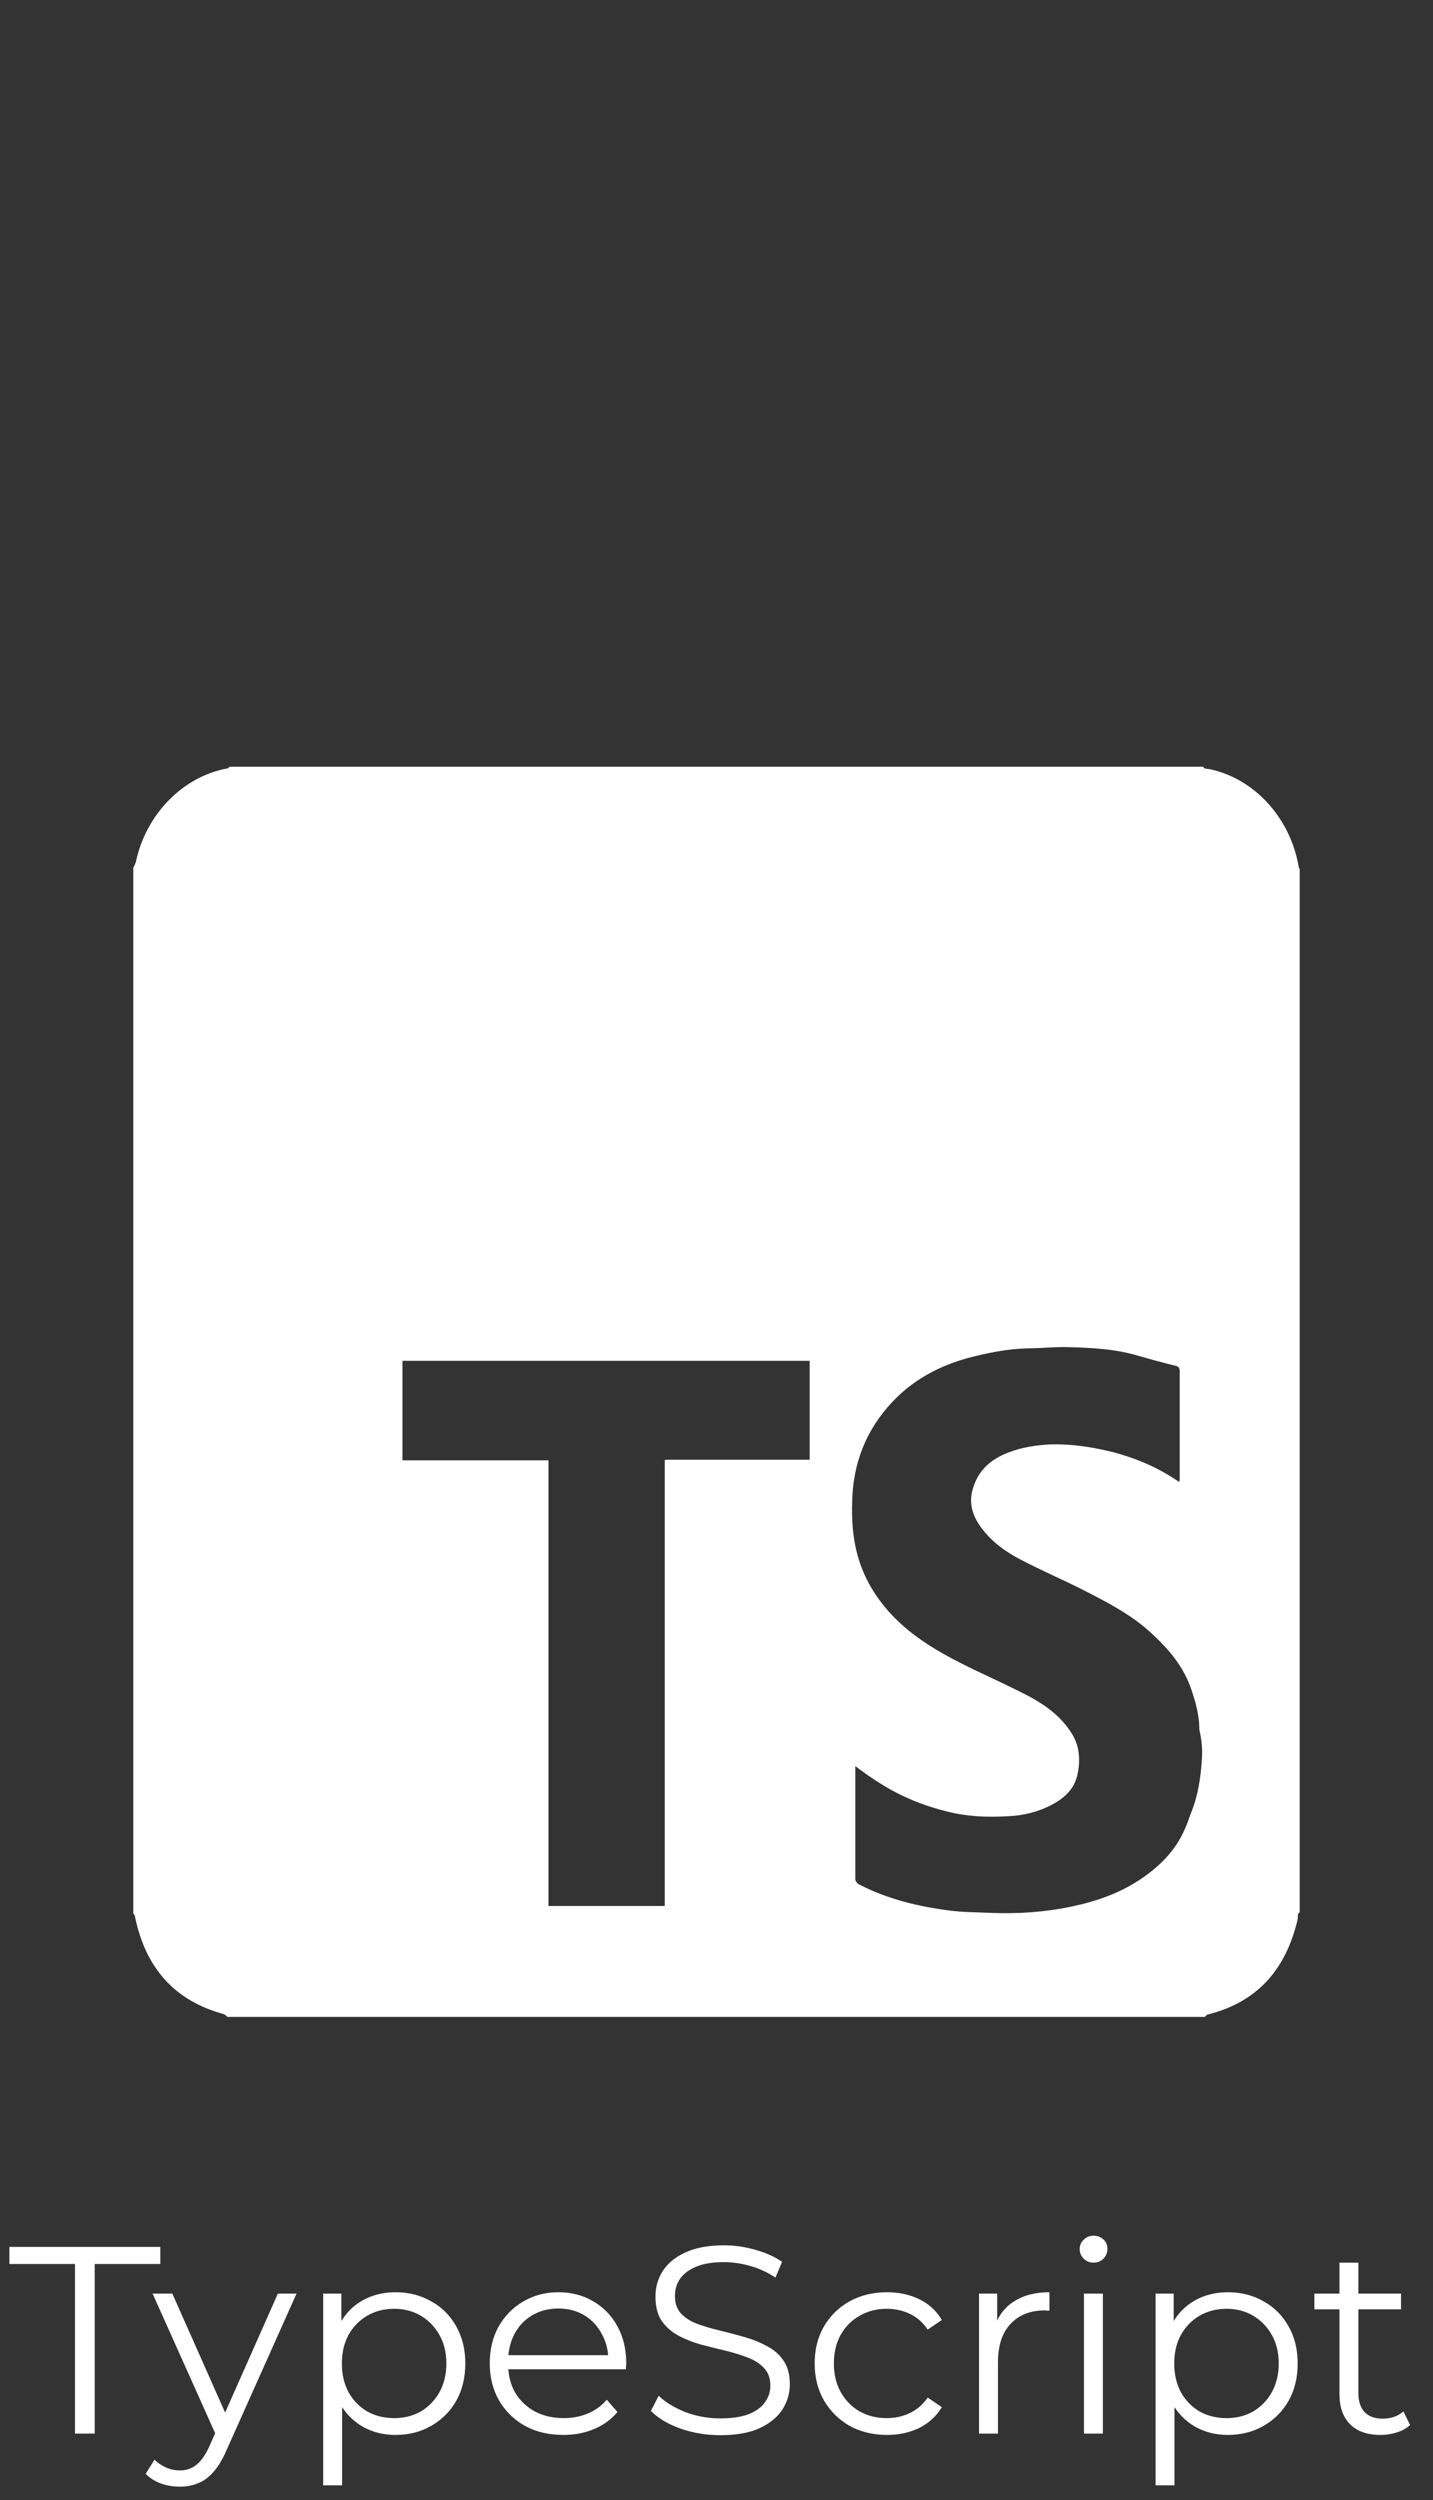 <svg width="86" height="150" viewBox="0 0 86 150" fill="none" xmlns="http://www.w3.org/2000/svg">
<rect x="0" y="0" width="86" height="150" fill="#333333" stroke="none"/>
<path d="M77.936 51.969C77.427 49.104 75.356 46.784 72.711 46.17C72.584 46.136 72.456 46.136 72.297 46.102C72.265 46.102 72.233 46.034 72.201 46H13.767C13.735 46.034 13.703 46.102 13.639 46.102C10.995 46.58 8.765 48.831 8.159 51.696C8.127 51.798 8.064 51.934 8 52.071V114.793C8.032 114.861 8.096 114.895 8.096 114.963C8.733 118.101 10.517 120.045 13.416 120.829C13.512 120.864 13.576 120.932 13.639 121H72.297C72.361 120.966 72.392 120.898 72.456 120.864C75.356 120.147 77.14 118.271 77.873 115.168C77.904 115.065 77.873 114.929 77.904 114.827C77.904 114.793 77.968 114.759 78 114.724V52.173C78 52.105 77.936 52.071 77.936 51.969ZM48.624 87.576H48.273C45.629 87.576 42.952 87.576 40.308 87.576C40.18 87.576 40.053 87.576 39.925 87.576C39.925 87.61 39.894 87.61 39.894 87.644C39.894 87.78 39.894 87.917 39.894 88.053V114.349H32.916V87.61H24.154V81.641H48.592V87.576H48.624ZM72.138 105.413C72.074 106.573 71.914 107.699 71.468 108.79C71.341 109.131 71.245 109.438 71.086 109.779C70.513 111.075 69.557 111.996 68.442 112.746C67.167 113.599 65.765 114.076 64.299 114.383C62.675 114.724 61.05 114.827 59.393 114.759C58.596 114.724 57.8 114.724 57.003 114.622C55.123 114.383 53.275 113.94 51.555 113.053C51.459 113.019 51.332 112.849 51.332 112.746C51.332 110.529 51.332 108.312 51.332 106.095C51.332 106.061 51.332 106.027 51.332 105.959C51.842 106.334 52.351 106.709 52.861 107.016C54.104 107.801 55.474 108.347 56.876 108.688C58.087 108.995 59.297 109.029 60.508 108.96C61.432 108.926 62.356 108.688 63.184 108.244C63.917 107.835 64.522 107.289 64.682 106.368C64.841 105.55 64.777 104.731 64.331 104.015C63.694 102.992 62.802 102.344 61.814 101.798C60.699 101.218 59.584 100.707 58.437 100.161C56.748 99.342 55.092 98.456 53.721 97.091C52.606 95.966 51.778 94.636 51.395 93.033C51.172 92.078 51.109 91.123 51.141 90.168C51.172 87.814 51.969 85.802 53.53 84.131C54.805 82.767 56.366 81.948 58.087 81.471C59.265 81.164 60.444 80.925 61.655 80.891C62.515 80.891 63.376 80.788 64.204 80.823C65.51 80.857 66.785 80.925 68.059 81.266C68.888 81.505 69.748 81.743 70.576 81.948C70.736 81.982 70.799 82.085 70.799 82.289C70.799 84.404 70.799 86.552 70.799 88.667C70.799 88.735 70.799 88.803 70.767 88.906C70.513 88.735 70.29 88.599 70.067 88.463C69.047 87.849 67.964 87.439 66.848 87.132C65.606 86.825 64.363 86.621 63.089 86.655C62.228 86.689 61.336 86.825 60.54 87.132C59.552 87.507 58.756 88.121 58.405 89.247C58.118 90.134 58.341 90.884 58.851 91.6C59.488 92.487 60.349 93.101 61.273 93.578C62.515 94.227 63.79 94.772 65.001 95.386C66.402 96.102 67.804 96.819 68.983 97.876C70.003 98.797 70.927 99.82 71.436 101.184C71.723 102.003 71.978 102.855 71.978 103.776C72.106 104.322 72.169 104.868 72.138 105.413Z" fill="white"/>
<path d="M4.5 146V135.824H0.564V134.8H9.62V135.824H5.684V146H4.5ZM10.789 149.184C10.394 149.184 10.015 149.12 9.653 148.992C9.301 148.864 8.997 148.672 8.741 148.416L9.269 147.568C9.482 147.771 9.711 147.925 9.957 148.032C10.213 148.149 10.495 148.208 10.805 148.208C11.178 148.208 11.498 148.101 11.765 147.888C12.042 147.685 12.303 147.323 12.549 146.8L13.093 145.568L13.221 145.392L16.677 137.6H17.797L13.589 147.008C13.354 147.552 13.093 147.984 12.805 148.304C12.527 148.624 12.223 148.848 11.893 148.976C11.562 149.115 11.194 149.184 10.789 149.184ZM13.029 146.24L9.157 137.6H10.341L13.765 145.312L13.029 146.24ZM23.733 146.08C23.007 146.08 22.351 145.915 21.765 145.584C21.178 145.243 20.709 144.757 20.357 144.128C20.015 143.488 19.845 142.709 19.845 141.792C19.845 140.875 20.015 140.101 20.357 139.472C20.698 138.832 21.162 138.347 21.748 138.016C22.335 137.685 22.997 137.52 23.733 137.52C24.532 137.52 25.247 137.701 25.877 138.064C26.517 138.416 27.018 138.917 27.381 139.568C27.743 140.208 27.924 140.949 27.924 141.792C27.924 142.645 27.743 143.392 27.381 144.032C27.018 144.672 26.517 145.173 25.877 145.536C25.247 145.899 24.532 146.08 23.733 146.08ZM19.396 149.104V137.6H20.485V140.128L20.372 141.808L20.532 143.504V149.104H19.396ZM23.652 145.072C24.25 145.072 24.783 144.939 25.253 144.672C25.722 144.395 26.095 144.011 26.372 143.52C26.65 143.019 26.788 142.443 26.788 141.792C26.788 141.141 26.65 140.571 26.372 140.08C26.095 139.589 25.722 139.205 25.253 138.928C24.783 138.651 24.25 138.512 23.652 138.512C23.055 138.512 22.517 138.651 22.037 138.928C21.567 139.205 21.194 139.589 20.916 140.08C20.65 140.571 20.517 141.141 20.517 141.792C20.517 142.443 20.65 143.019 20.916 143.52C21.194 144.011 21.567 144.395 22.037 144.672C22.517 144.939 23.055 145.072 23.652 145.072ZM33.808 146.08C32.934 146.08 32.166 145.899 31.504 145.536C30.843 145.163 30.326 144.656 29.952 144.016C29.579 143.365 29.392 142.624 29.392 141.792C29.392 140.96 29.568 140.224 29.92 139.584C30.283 138.944 30.774 138.443 31.392 138.08C32.022 137.707 32.726 137.52 33.504 137.52C34.294 137.52 34.992 137.701 35.6 138.064C36.219 138.416 36.704 138.917 37.056 139.568C37.408 140.208 37.584 140.949 37.584 141.792C37.584 141.845 37.579 141.904 37.568 141.968C37.568 142.021 37.568 142.08 37.568 142.144H30.256V141.296H36.96L36.512 141.632C36.512 141.024 36.379 140.485 36.112 140.016C35.856 139.536 35.504 139.163 35.056 138.896C34.608 138.629 34.091 138.496 33.504 138.496C32.928 138.496 32.411 138.629 31.952 138.896C31.494 139.163 31.136 139.536 30.88 140.016C30.624 140.496 30.496 141.045 30.496 141.664V141.84C30.496 142.48 30.635 143.045 30.912 143.536C31.2 144.016 31.595 144.395 32.096 144.672C32.608 144.939 33.19 145.072 33.84 145.072C34.352 145.072 34.827 144.981 35.264 144.8C35.712 144.619 36.096 144.341 36.416 143.968L37.056 144.704C36.683 145.152 36.214 145.493 35.648 145.728C35.094 145.963 34.48 146.08 33.808 146.08ZM43.224 146.096C42.392 146.096 41.593 145.963 40.825 145.696C40.067 145.419 39.48 145.067 39.065 144.64L39.529 143.728C39.923 144.112 40.451 144.437 41.112 144.704C41.785 144.96 42.489 145.088 43.224 145.088C43.928 145.088 44.499 145.003 44.937 144.832C45.385 144.651 45.71 144.411 45.913 144.112C46.126 143.813 46.233 143.483 46.233 143.12C46.233 142.683 46.105 142.331 45.849 142.064C45.603 141.797 45.278 141.589 44.873 141.44C44.467 141.28 44.019 141.141 43.529 141.024C43.038 140.907 42.547 140.784 42.056 140.656C41.566 140.517 41.112 140.336 40.697 140.112C40.291 139.888 39.961 139.595 39.705 139.232C39.459 138.859 39.337 138.373 39.337 137.776C39.337 137.221 39.48 136.715 39.769 136.256C40.067 135.787 40.52 135.413 41.129 135.136C41.736 134.848 42.515 134.704 43.465 134.704C44.094 134.704 44.718 134.795 45.337 134.976C45.955 135.147 46.489 135.387 46.937 135.696L46.536 136.64C46.056 136.32 45.544 136.085 45.001 135.936C44.467 135.787 43.95 135.712 43.449 135.712C42.776 135.712 42.222 135.803 41.785 135.984C41.347 136.165 41.022 136.411 40.809 136.72C40.606 137.019 40.505 137.36 40.505 137.744C40.505 138.181 40.627 138.533 40.873 138.8C41.129 139.067 41.459 139.275 41.864 139.424C42.281 139.573 42.734 139.707 43.224 139.824C43.715 139.941 44.2 140.069 44.681 140.208C45.171 140.347 45.619 140.528 46.025 140.752C46.441 140.965 46.771 141.253 47.017 141.616C47.273 141.979 47.401 142.453 47.401 143.04C47.401 143.584 47.251 144.091 46.953 144.56C46.654 145.019 46.195 145.392 45.577 145.68C44.968 145.957 44.184 146.096 43.224 146.096ZM53.228 146.08C52.396 146.08 51.65 145.899 50.988 145.536C50.338 145.163 49.826 144.656 49.452 144.016C49.079 143.365 48.892 142.624 48.892 141.792C48.892 140.949 49.079 140.208 49.452 139.568C49.826 138.928 50.338 138.427 50.988 138.064C51.65 137.701 52.396 137.52 53.228 137.52C53.943 137.52 54.588 137.659 55.164 137.936C55.74 138.213 56.194 138.629 56.524 139.184L55.676 139.76C55.388 139.333 55.031 139.019 54.604 138.816C54.178 138.613 53.714 138.512 53.212 138.512C52.615 138.512 52.076 138.651 51.596 138.928C51.116 139.195 50.738 139.573 50.46 140.064C50.183 140.555 50.044 141.131 50.044 141.792C50.044 142.453 50.183 143.029 50.46 143.52C50.738 144.011 51.116 144.395 51.596 144.672C52.076 144.939 52.615 145.072 53.212 145.072C53.714 145.072 54.178 144.971 54.604 144.768C55.031 144.565 55.388 144.256 55.676 143.84L56.524 144.416C56.194 144.96 55.74 145.376 55.164 145.664C54.588 145.941 53.943 146.08 53.228 146.08ZM58.756 146V137.6H59.844V139.888L59.732 139.488C59.967 138.848 60.361 138.363 60.916 138.032C61.471 137.691 62.158 137.52 62.98 137.52V138.624C62.937 138.624 62.895 138.624 62.852 138.624C62.809 138.613 62.767 138.608 62.724 138.608C61.839 138.608 61.145 138.88 60.644 139.424C60.142 139.957 59.892 140.72 59.892 141.712V146H58.756ZM65.053 146V137.6H66.189V146H65.053ZM65.629 135.744C65.394 135.744 65.197 135.664 65.037 135.504C64.877 135.344 64.797 135.152 64.797 134.928C64.797 134.704 64.877 134.517 65.037 134.368C65.197 134.208 65.394 134.128 65.629 134.128C65.863 134.128 66.061 134.203 66.221 134.352C66.381 134.501 66.461 134.688 66.461 134.912C66.461 135.147 66.381 135.344 66.221 135.504C66.071 135.664 65.874 135.744 65.629 135.744ZM73.686 146.08C72.96 146.08 72.304 145.915 71.718 145.584C71.131 145.243 70.662 144.757 70.31 144.128C69.968 143.488 69.798 142.709 69.798 141.792C69.798 140.875 69.968 140.101 70.31 139.472C70.651 138.832 71.115 138.347 71.702 138.016C72.288 137.685 72.95 137.52 73.686 137.52C74.486 137.52 75.2 137.701 75.83 138.064C76.47 138.416 76.971 138.917 77.334 139.568C77.696 140.208 77.878 140.949 77.878 141.792C77.878 142.645 77.696 143.392 77.334 144.032C76.971 144.672 76.47 145.173 75.83 145.536C75.2 145.899 74.486 146.08 73.686 146.08ZM69.35 149.104V137.6H70.438V140.128L70.326 141.808L70.486 143.504V149.104H69.35ZM73.606 145.072C74.203 145.072 74.736 144.939 75.206 144.672C75.675 144.395 76.048 144.011 76.326 143.52C76.603 143.019 76.742 142.443 76.742 141.792C76.742 141.141 76.603 140.571 76.326 140.08C76.048 139.589 75.675 139.205 75.206 138.928C74.736 138.651 74.203 138.512 73.606 138.512C73.008 138.512 72.47 138.651 71.99 138.928C71.52 139.205 71.147 139.589 70.87 140.08C70.603 140.571 70.47 141.141 70.47 141.792C70.47 142.443 70.603 143.019 70.87 143.52C71.147 144.011 71.52 144.395 71.99 144.672C72.47 144.939 73.008 145.072 73.606 145.072ZM82.849 146.08C82.06 146.08 81.452 145.867 81.025 145.44C80.599 145.013 80.385 144.411 80.385 143.632V135.744H81.521V143.568C81.521 144.059 81.644 144.437 81.889 144.704C82.145 144.971 82.508 145.104 82.977 145.104C83.479 145.104 83.895 144.96 84.225 144.672L84.625 145.488C84.401 145.691 84.129 145.84 83.809 145.936C83.5 146.032 83.18 146.08 82.849 146.08ZM78.881 138.544V137.6H84.081V138.544H78.881Z" fill="white"/>
</svg>
